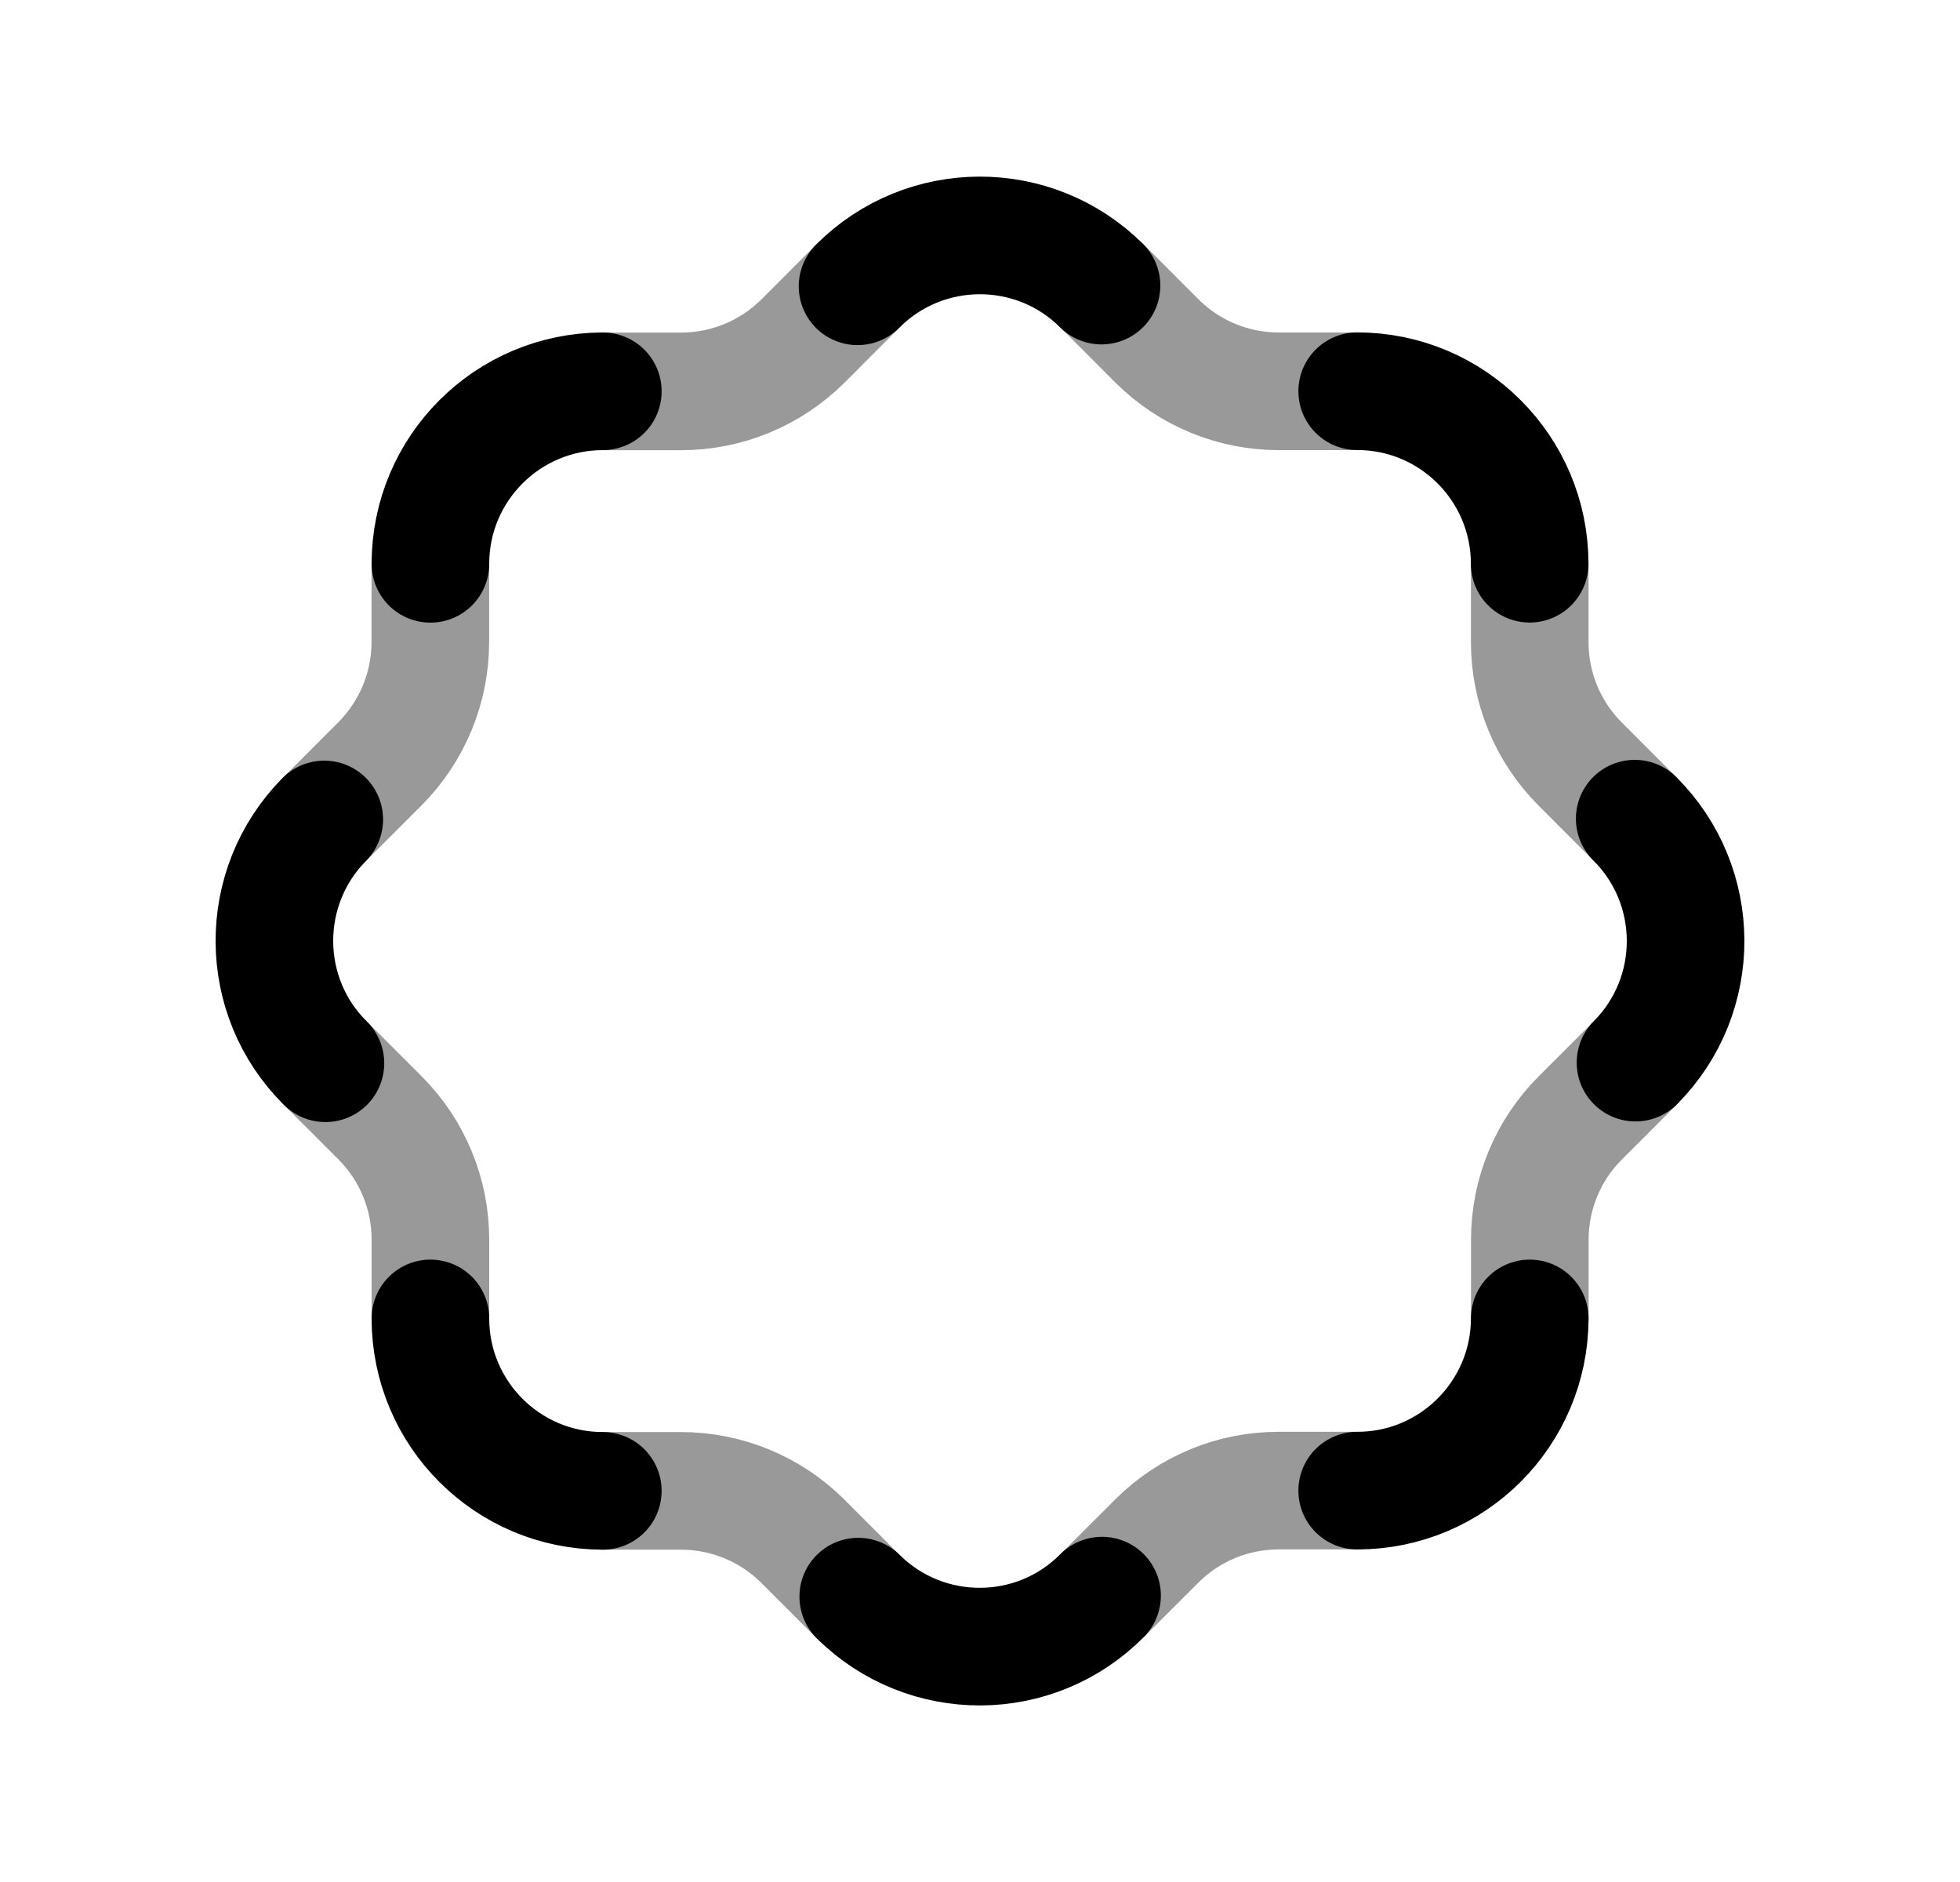 <svg width="25" height="24" viewBox="0 0 25 24" fill="none" xmlns="http://www.w3.org/2000/svg">
<path opacity="0.4" d="M7.689 4.991H8.69C9.271 4.991 9.827 4.76 10.239 4.352L10.939 3.651M14.05 3.642L14.051 3.643L14.06 3.65L14.76 4.351C15.171 4.76 15.729 4.99 16.309 4.99H17.312M19.512 7.189V8.189C19.512 8.77 19.741 9.327 20.151 9.739L20.851 10.44M20.862 13.551L20.152 14.261C19.742 14.672 19.513 15.229 19.513 15.809V16.813M17.312 19.009H16.307C15.726 19.009 15.169 19.239 14.758 19.649L14.058 20.348M10.947 20.362L10.238 19.652C9.826 19.242 9.269 19.013 8.688 19.012H7.689M5.49 16.813V15.807C5.49 15.226 5.26 14.67 4.851 14.259L4.151 13.559M4.137 10.45L4.849 9.738C5.258 9.325 5.489 8.768 5.489 8.187V7.19" stroke="black" stroke-width="1.5" stroke-linecap="round" stroke-linejoin="round"/>
<path d="M5.49 7.19C5.49 5.976 6.474 4.991 7.689 4.99M10.938 3.651C11.795 2.79 13.188 2.785 14.05 3.642M17.311 4.989C18.526 4.989 19.511 5.975 19.511 7.189M20.851 10.44C21.712 11.296 21.717 12.689 20.861 13.551M19.512 16.813C19.51 18.026 18.525 19.01 17.311 19.009M14.057 20.348C13.203 21.21 11.81 21.216 10.947 20.361M7.689 19.012C6.474 19.012 5.49 18.027 5.49 16.813M4.151 13.559C3.288 12.705 3.283 11.313 4.136 10.45" stroke="black" stroke-width="1.5" stroke-linecap="round" stroke-linejoin="round"/>
</svg>